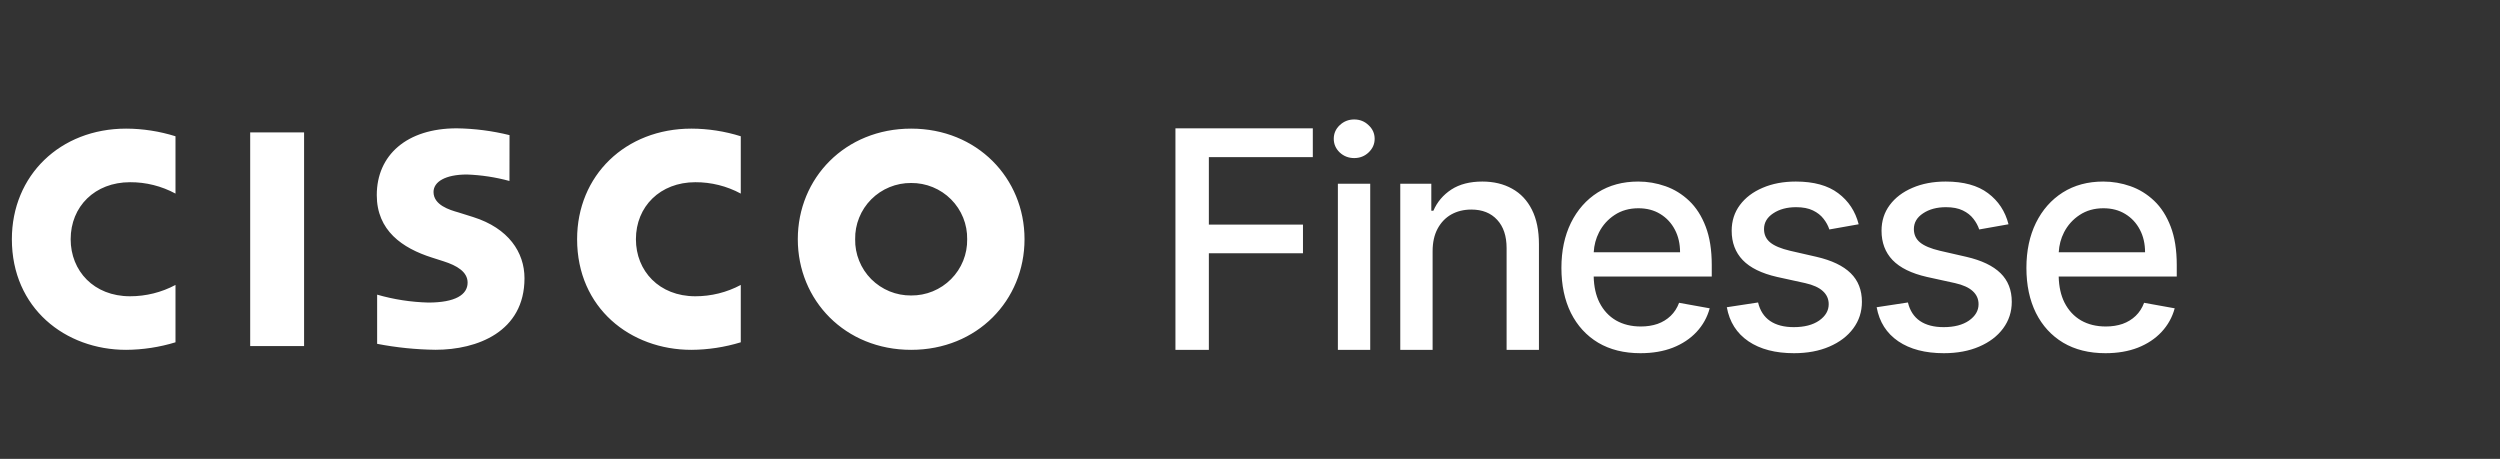 <svg width="158" height="29" viewBox="0 0 158 29" fill="none" xmlns="http://www.w3.org/2000/svg">
<rect x="0" y="0" width="158" height="29" fill="#333333" stroke="none"/>
<path d="M103.534 11.474C104.126 11.474 104.701 11.572 105.257 11.768C105.813 11.963 106.312 12.271 106.754 12.69C107.196 13.11 107.545 13.654 107.8 14.324C108.055 14.99 108.183 15.799 108.183 16.751V17.476H100.721C100.736 18.116 100.858 18.665 101.087 19.123C101.338 19.615 101.686 19.991 102.133 20.251C102.579 20.506 103.101 20.634 103.698 20.634C104.085 20.634 104.439 20.579 104.758 20.47C105.077 20.356 105.353 20.187 105.585 19.964C105.817 19.741 105.995 19.465 106.118 19.137L108.053 19.485C107.898 20.055 107.62 20.554 107.219 20.982C106.822 21.406 106.323 21.737 105.722 21.974C105.125 22.206 104.443 22.322 103.678 22.322C102.643 22.322 101.752 22.101 101.005 21.659C100.262 21.213 99.688 20.586 99.282 19.779C98.881 18.968 98.681 18.018 98.681 16.929C98.681 15.853 98.881 14.905 99.282 14.085C99.688 13.265 100.253 12.624 100.978 12.164C101.707 11.704 102.559 11.474 103.534 11.474ZM113.496 11.474C114.631 11.474 115.524 11.72 116.176 12.212C116.827 12.7 117.258 13.354 117.468 14.174L115.615 14.502C115.538 14.265 115.415 14.039 115.246 13.825C115.082 13.611 114.859 13.435 114.576 13.299C114.294 13.162 113.94 13.094 113.517 13.094C112.938 13.094 112.455 13.224 112.067 13.483C111.68 13.739 111.486 14.069 111.486 14.475C111.486 14.825 111.616 15.108 111.876 15.322C112.136 15.536 112.555 15.712 113.134 15.849L114.802 16.231C115.768 16.455 116.488 16.799 116.962 17.264C117.436 17.729 117.673 18.332 117.673 19.075C117.673 19.704 117.491 20.265 117.126 20.757C116.766 21.244 116.262 21.627 115.615 21.905C114.973 22.183 114.227 22.322 113.38 22.322C112.204 22.322 111.245 22.072 110.502 21.57C109.759 21.064 109.303 20.347 109.135 19.417L111.11 19.116C111.233 19.631 111.486 20.021 111.869 20.285C112.252 20.545 112.751 20.675 113.366 20.675C114.036 20.675 114.572 20.536 114.973 20.258C115.374 19.975 115.574 19.631 115.574 19.226C115.574 18.898 115.451 18.622 115.205 18.398C114.964 18.175 114.592 18.006 114.091 17.893L112.313 17.503C111.334 17.28 110.609 16.924 110.14 16.436C109.675 15.949 109.442 15.331 109.442 14.584C109.442 13.964 109.616 13.422 109.962 12.957C110.308 12.492 110.787 12.13 111.397 11.87C112.008 11.606 112.708 11.474 113.496 11.474ZM122.967 11.474C124.101 11.474 124.995 11.72 125.646 12.212C126.298 12.7 126.729 13.354 126.938 14.174L125.086 14.502C125.008 14.265 124.885 14.039 124.717 13.825C124.553 13.611 124.329 13.435 124.047 13.299C123.764 13.162 123.411 13.094 122.987 13.094C122.409 13.094 121.925 13.224 121.538 13.483C121.151 13.739 120.957 14.069 120.957 14.475C120.957 14.825 121.087 15.108 121.347 15.322C121.606 15.536 122.026 15.712 122.604 15.849L124.272 16.231C125.239 16.455 125.959 16.799 126.433 17.264C126.907 17.729 127.144 18.332 127.144 19.075C127.144 19.704 126.961 20.265 126.597 20.757C126.237 21.244 125.733 21.627 125.086 21.905C124.443 22.183 123.698 22.322 122.851 22.322C121.675 22.322 120.715 22.072 119.973 21.57C119.23 21.064 118.774 20.347 118.605 19.417L120.581 19.116C120.704 19.631 120.957 20.021 121.34 20.285C121.723 20.545 122.222 20.675 122.837 20.675C123.507 20.675 124.042 20.536 124.443 20.258C124.844 19.975 125.045 19.631 125.045 19.226C125.045 18.898 124.922 18.622 124.676 18.398C124.434 18.175 124.063 18.006 123.562 17.893L121.784 17.503C120.804 17.28 120.08 16.924 119.61 16.436C119.146 15.949 118.913 15.331 118.913 14.584C118.913 13.964 119.086 13.422 119.433 12.957C119.779 12.492 120.258 12.13 120.868 11.87C121.479 11.606 122.178 11.474 122.967 11.474ZM132.923 11.474C133.515 11.474 134.09 11.572 134.646 11.768C135.201 11.963 135.701 12.271 136.143 12.69C136.585 13.11 136.933 13.654 137.188 14.324C137.444 14.99 137.571 15.799 137.571 16.751V17.476H130.109C130.125 18.116 130.246 18.665 130.476 19.123C130.726 19.615 131.075 19.991 131.521 20.251C131.968 20.506 132.49 20.634 133.087 20.634C133.474 20.634 133.827 20.579 134.146 20.47C134.465 20.356 134.741 20.187 134.974 19.964C135.206 19.741 135.384 19.465 135.507 19.137L137.441 19.485C137.286 20.055 137.008 20.554 136.607 20.982C136.211 21.406 135.712 21.737 135.11 21.974C134.513 22.206 133.832 22.322 133.066 22.322C132.032 22.322 131.141 22.101 130.394 21.659C129.651 21.213 129.076 20.586 128.671 19.779C128.27 18.968 128.069 18.018 128.069 16.929C128.069 15.853 128.27 14.905 128.671 14.085C129.076 13.265 129.642 12.624 130.366 12.164C131.095 11.704 131.948 11.474 132.923 11.474ZM7.97 8.129C9.029 8.132 10.081 8.295 11.091 8.612V12.235C10.209 11.758 9.22 11.51 8.216 11.516C5.998 11.516 4.466 13.05 4.466 15.118C4.466 17.126 5.934 18.724 8.216 18.724C9.219 18.726 10.207 18.48 11.091 18.008V21.633C10.079 21.943 9.028 22.103 7.97 22.11C4.122 22.11 0.75 19.473 0.75 15.118C0.75 11.087 3.804 8.129 7.97 8.129ZM43.696 8.129C44.755 8.132 45.807 8.295 46.817 8.612V12.235C45.935 11.759 44.946 11.511 43.942 11.516C41.725 11.516 40.19 13.05 40.19 15.118C40.19 17.126 41.661 18.724 43.942 18.724C44.945 18.726 45.933 18.48 46.817 18.008V21.633C45.806 21.942 44.754 22.103 43.696 22.11C39.848 22.11 36.473 19.473 36.473 15.118C36.473 11.087 39.53 8.129 43.696 8.129ZM57.584 8.129C61.754 8.129 64.75 11.26 64.75 15.118C64.75 18.983 61.757 22.11 57.584 22.11C53.41 22.11 50.421 18.983 50.421 15.118C50.421 11.253 53.414 8.129 57.584 8.129ZM82.97 9.929H76.4V14.194H82.348V16.006H76.4V22.11H74.288V8.11H82.97V9.929ZM86.598 22.11H84.554V11.61H86.598V22.11ZM93.686 11.474C94.401 11.474 95.028 11.624 95.565 11.925C96.103 12.221 96.52 12.663 96.816 13.251C97.113 13.839 97.261 14.566 97.261 15.432V22.11H95.217V15.678C95.217 14.917 95.019 14.322 94.622 13.894C94.226 13.461 93.681 13.244 92.988 13.244C92.514 13.244 92.093 13.347 91.724 13.552C91.359 13.757 91.07 14.058 90.856 14.454C90.646 14.846 90.541 15.32 90.541 15.876V22.11H88.497V11.61H90.459V13.319H90.589C90.83 12.763 91.209 12.317 91.724 11.979C92.243 11.642 92.897 11.474 93.686 11.474ZM28.868 8.11C29.992 8.126 31.111 8.27 32.202 8.54L32.198 11.438C31.323 11.199 30.422 11.062 29.516 11.029C28.146 11.029 27.4 11.486 27.399 12.134C27.4 12.959 28.407 13.265 28.967 13.423L29.912 13.72C32.133 14.424 33.148 15.94 33.148 17.586C33.147 20.976 30.151 22.106 27.529 22.106C26.289 22.092 25.052 21.965 23.835 21.73V18.622C24.886 18.925 25.972 19.093 27.066 19.122C28.773 19.122 29.553 18.629 29.553 17.86C29.552 17.179 28.876 16.783 28.04 16.516L27.31 16.282C25.418 15.683 23.813 14.568 23.812 12.33C23.813 9.806 25.705 8.11 28.868 8.11ZM19.218 21.873H15.812V8.366H19.218V21.873ZM57.584 11.565C57.116 11.561 56.651 11.651 56.219 11.828C55.786 12.005 55.392 12.268 55.062 12.599C54.733 12.93 54.473 13.323 54.299 13.756C54.124 14.188 54.038 14.652 54.046 15.118C54.037 15.584 54.123 16.048 54.298 16.48C54.472 16.914 54.731 17.308 55.06 17.64C55.391 17.971 55.785 18.234 56.218 18.412C56.651 18.59 57.116 18.678 57.584 18.674C58.053 18.678 58.518 18.59 58.951 18.412C59.385 18.234 59.779 17.971 60.108 17.64C60.438 17.309 60.698 16.915 60.873 16.481C61.048 16.048 61.133 15.585 61.125 15.118C61.133 14.652 61.047 14.189 60.872 13.756C60.697 13.323 60.437 12.93 60.107 12.599C59.778 12.268 59.383 12.006 58.95 11.828C58.517 11.651 58.052 11.561 57.584 11.565ZM103.548 13.162C102.974 13.162 102.472 13.303 102.044 13.586C101.62 13.864 101.292 14.229 101.06 14.68C100.86 15.071 100.747 15.493 100.723 15.944H106.18C106.18 15.407 106.07 14.93 105.852 14.516C105.633 14.097 105.325 13.766 104.929 13.524C104.537 13.283 104.076 13.162 103.548 13.162ZM132.937 13.162C132.362 13.162 131.861 13.303 131.433 13.586C131.009 13.864 130.681 14.229 130.448 14.68C130.248 15.071 130.137 15.493 130.112 15.944H135.568C135.568 15.407 135.459 14.93 135.24 14.516C135.021 14.096 134.714 13.766 134.317 13.524C133.925 13.283 133.465 13.162 132.937 13.162ZM85.586 7.55C85.941 7.55 86.245 7.671 86.495 7.912C86.75 8.149 86.878 8.436 86.878 8.773C86.878 9.106 86.75 9.393 86.495 9.635C86.245 9.872 85.941 9.99 85.586 9.99C85.231 9.99 84.925 9.872 84.67 9.635C84.419 9.393 84.294 9.106 84.294 8.773C84.294 8.436 84.419 8.149 84.67 7.912C84.925 7.671 85.231 7.55 85.586 7.55Z" fill="white"/>
</svg>
